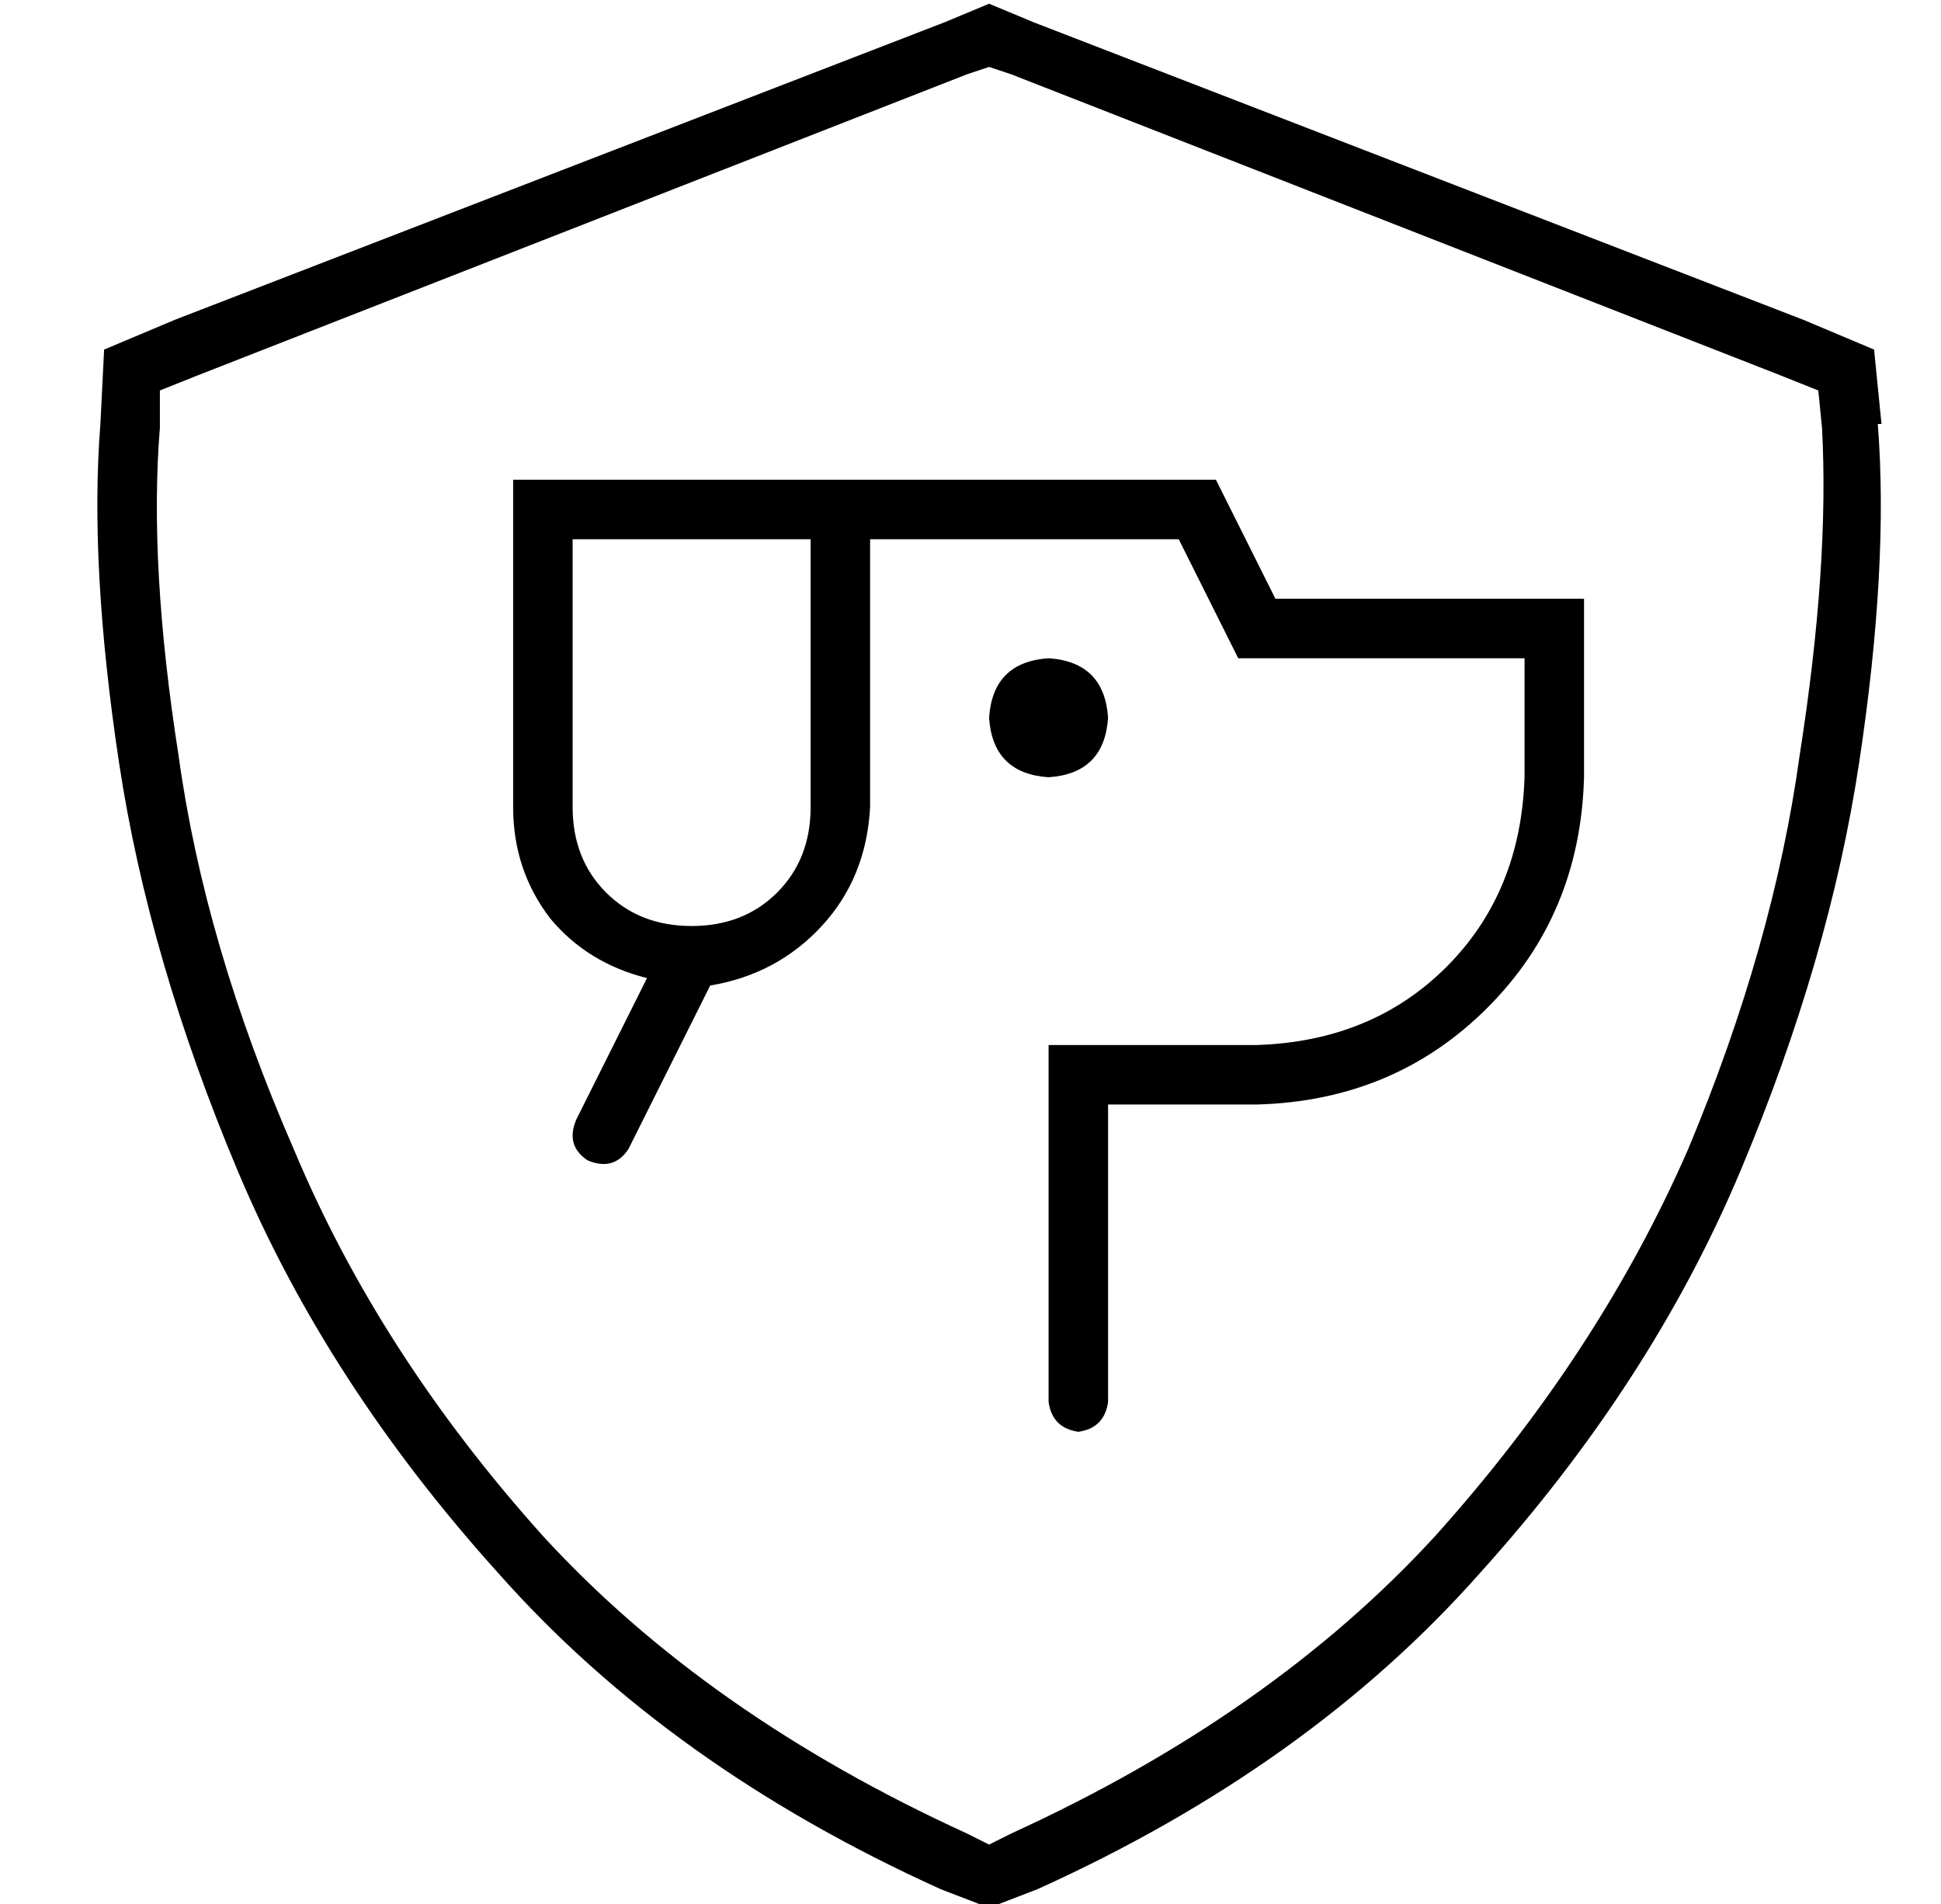<?xml version="1.0" standalone="no"?>
<!DOCTYPE svg PUBLIC "-//W3C//DTD SVG 1.1//EN" "http://www.w3.org/Graphics/SVG/1.1/DTD/svg11.dtd" >
<svg xmlns="http://www.w3.org/2000/svg" xmlns:xlink="http://www.w3.org/1999/xlink" version="1.1" viewBox="-10 -40 522 512">
   <path fill="currentColor"
d="M250 -20l6 -2l-6 2l6 -2l6 2v0l207 81v0l10 4v0l1 10v0q2 37 -6 88q-7 51 -30 106q-24 55 -68 104q-44 48 -114 80l-6 3v0l-6 -3v0q-70 -32 -114 -80q-44 -49 -67 -104q-24 -55 -31 -106q-8 -51 -5 -88v-10v0l10 -4v0l207 -81v0zM496 74l-2 -20l2 20l-2 -20l-19 -8v0
l-207 -80v0l-12 -5v0l-12 5v0l-207 80v0l-19 8v0l-1 20v0q-3 38 5 91t32 110t70 108q46 52 119 85l13 5v0l13 -5v0q73 -33 119 -85q46 -51 70 -108t32 -110t5 -91h1zM144 89h-16h16h-16v16v0v72v0q0 17 10 30q10 12 26 16l-19 38v0q-3 7 3 11q7 3 11 -3l22 -44v0
q18 -3 30 -16t13 -32v-72v0h83v0l14 28v0l2 4v0h5h72v32v0q-1 31 -21 51t-51 21h-48h-8v8v0v88v0q1 7 8 8q7 -1 8 -8v-80v0h40v0q37 -1 62 -26t26 -62v-40v0v-8v0h-8h-75l-14 -28v0l-2 -4v0h-5h-168zM176 209q-14 0 -23 -9v0v0q-9 -9 -9 -23v-56v0v-16v0h16h48v16v0v56v0
q0 14 -9 23t-23 9v0v0zM272 169q15 -1 16 -16q-1 -15 -16 -16q-15 1 -16 16q1 15 16 16v0z" />
</svg>
